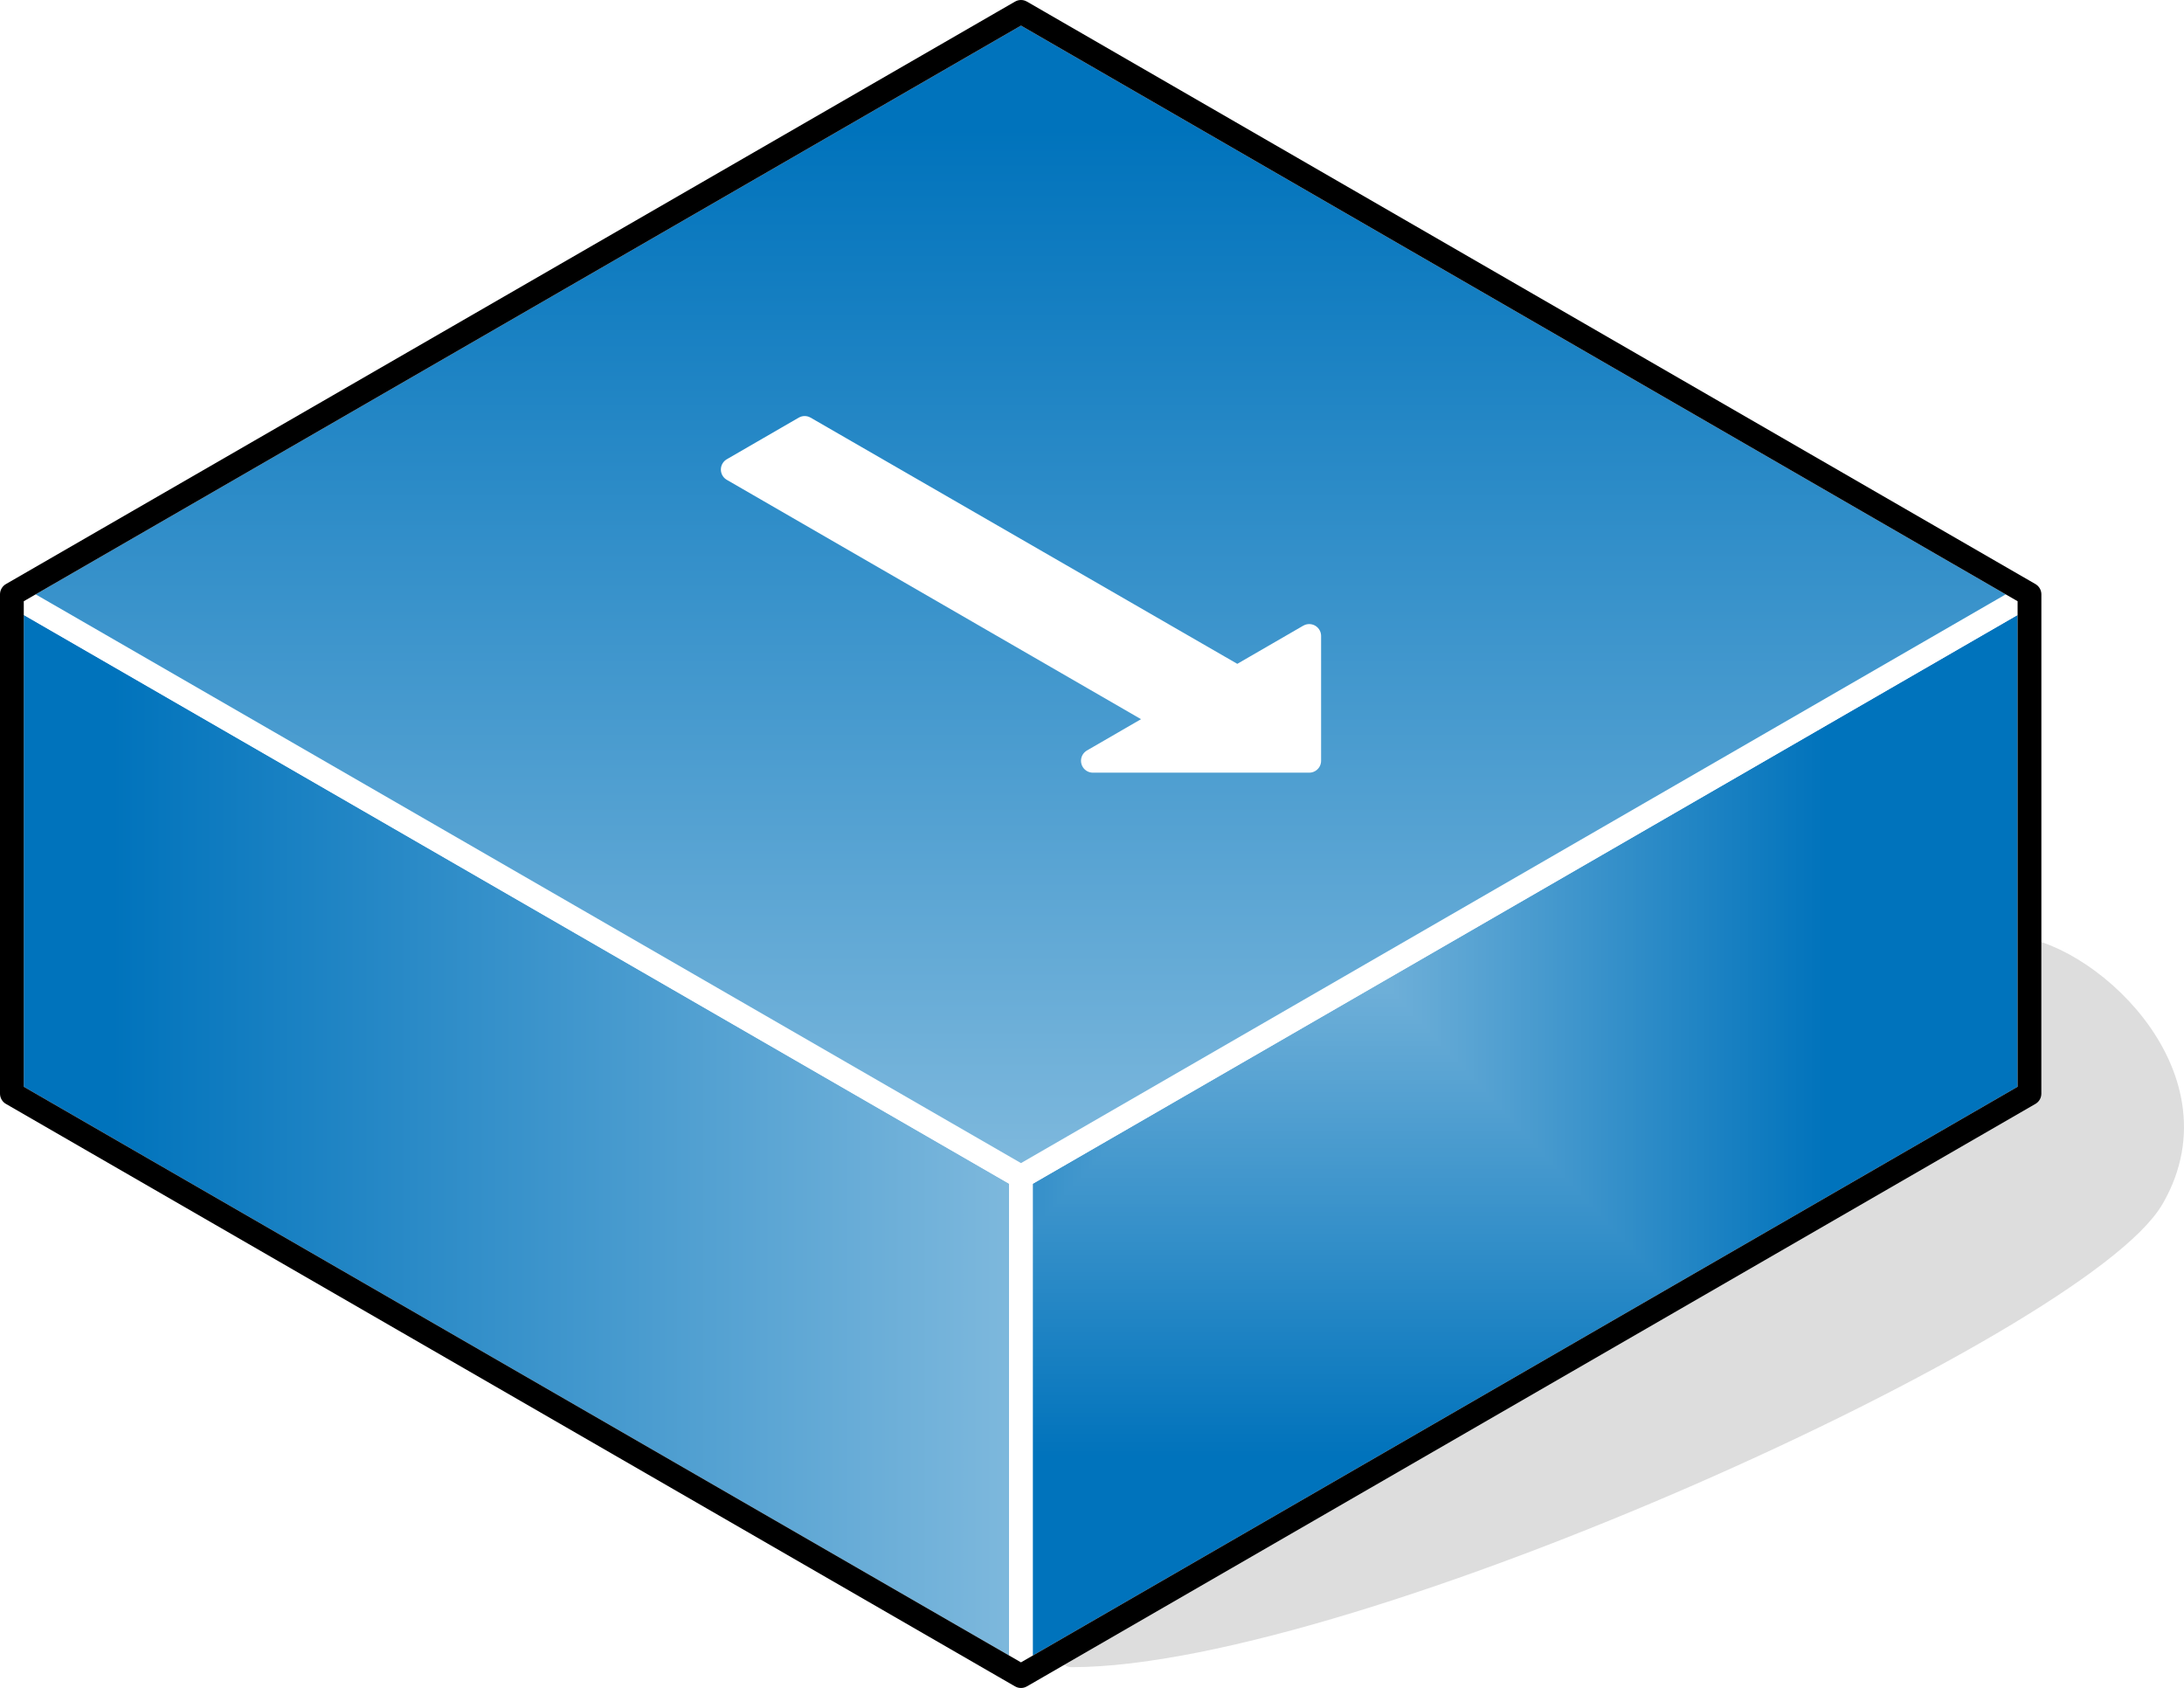 <?xml version="1.0" encoding="UTF-8"?>
<!DOCTYPE svg PUBLIC "-//W3C//DTD SVG 1.1//EN" "http://www.w3.org/Graphics/SVG/1.1/DTD/svg11.dtd">
<svg version="1.2" width="36.75mm" height="28.4mm" viewBox="3037 2757 3675 2840" preserveAspectRatio="xMidYMid" fill-rule="evenodd" stroke-width="28.222" stroke-linejoin="round" xmlns="http://www.w3.org/2000/svg" xmlns:ooo="http://xml.openoffice.org/svg/export" xmlns:xlink="http://www.w3.org/1999/xlink" xmlns:presentation="http://sun.com/xmlns/staroffice/presentation" xmlns:smil="http://www.w3.org/2001/SMIL20/" xmlns:anim="urn:oasis:names:tc:opendocument:xmlns:animation:1.0" xml:space="preserve">
 <defs class="ClipPathGroup">
  <clipPath id="presentation_clip_path" clipPathUnits="userSpaceOnUse">
   <rect x="3037" y="2757" width="3675" height="2840"/>
  </clipPath>
 </defs>
 <defs class="TextShapeIndex">
  <g ooo:slide="id1" ooo:id-list="id3 id4 id5 id6 id7 id8"/>
 </defs>
 <defs class="EmbeddedBulletChars">
  <g id="bullet-char-template(57356)" transform="scale(0,-0)">
   <path d="M 580,1141 L 1163,571 580,0 -4,571 580,1141 Z"/>
  </g>
  <g id="bullet-char-template(57354)" transform="scale(0,-0)">
   <path d="M 8,1128 L 1137,1128 1137,0 8,0 8,1128 Z"/>
  </g>
  <g id="bullet-char-template(10146)" transform="scale(0,-0)">
   <path d="M 174,0 L 602,739 174,1481 1456,739 174,0 Z M 1358,739 L 309,1346 659,739 1358,739 Z"/>
  </g>
  <g id="bullet-char-template(10132)" transform="scale(0,-0)">
   <path d="M 2015,739 L 1276,0 717,0 1260,543 174,543 174,936 1260,936 717,1481 1274,1481 2015,739 Z"/>
  </g>
  <g id="bullet-char-template(10007)" transform="scale(0,-0)">
   <path d="M 0,-2 C -7,14 -16,27 -25,37 L 356,567 C 262,823 215,952 215,954 215,979 228,992 255,992 264,992 276,990 289,987 310,991 331,999 354,1012 L 381,999 492,748 772,1049 836,1024 860,1049 C 881,1039 901,1025 922,1006 886,937 835,863 770,784 769,783 710,716 594,584 L 774,223 C 774,196 753,168 711,139 L 727,119 C 717,90 699,76 672,76 641,76 570,178 457,381 L 164,-76 C 142,-110 111,-127 72,-127 30,-127 9,-110 8,-76 1,-67 -2,-52 -2,-32 -2,-23 -1,-13 0,-2 Z"/>
  </g>
  <g id="bullet-char-template(10004)" transform="scale(0,-0)">
   <path d="M 285,-33 C 182,-33 111,30 74,156 52,228 41,333 41,471 41,549 55,616 82,672 116,743 169,778 240,778 293,778 328,747 346,684 L 369,508 C 377,444 397,411 428,410 L 1163,1116 C 1174,1127 1196,1133 1229,1133 1271,1133 1292,1118 1292,1087 L 1292,965 C 1292,929 1282,901 1262,881 L 442,47 C 390,-6 338,-33 285,-33 Z"/>
  </g>
  <g id="bullet-char-template(9679)" transform="scale(0,-0)">
   <path d="M 813,0 C 632,0 489,54 383,161 276,268 223,411 223,592 223,773 276,916 383,1023 489,1130 632,1184 813,1184 992,1184 1136,1130 1245,1023 1353,916 1407,772 1407,592 1407,412 1353,268 1245,161 1136,54 992,0 813,0 Z"/>
  </g>
  <g id="bullet-char-template(8226)" transform="scale(0,-0)">
   <path d="M 346,457 C 273,457 209,483 155,535 101,586 74,649 74,723 74,796 101,859 155,911 209,963 273,989 346,989 419,989 480,963 531,910 582,859 608,796 608,723 608,648 583,586 532,535 482,483 420,457 346,457 Z"/>
  </g>
  <g id="bullet-char-template(8211)" transform="scale(0,-0)">
   <path d="M -4,459 L 1135,459 1135,606 -4,606 -4,459 Z"/>
  </g>
 </defs>
 <defs class="TextEmbeddedBitmaps"/>
 <g class="SlideGroup">
  <g>
   <g id="id1" class="Slide" clip-path="url(#presentation_clip_path)">
    <g class="Page">
     <g class="Group">
      <g class="com.sun.star.drawing.ClosedBezierShape">
       <g id="id3">
        <rect class="BoundingBox" stroke="none" fill="none" x="4819" y="4332" width="1894" height="1231"/>
        <path fill="rgb(221,221,221)" stroke="none" d="M 4840,5542 C 5315,5542 6538,4982 6659,4772 6780,4562 6538,4352 6417,4352 6417,4652 4840,5042 4840,5542 Z"/>
        <path fill="none" stroke="rgb(221,221,221)" stroke-width="40" stroke-linejoin="round" d="M 4840,5542 C 5315,5542 6538,4982 6659,4772 6780,4562 6538,4352 6417,4352 6417,4652 4840,5042 4840,5542 Z"/>
       </g>
      </g>
      <g class="Group">
       <g class="com.sun.star.drawing.PolyPolygonShape">
        <g id="id4">
         <rect class="BoundingBox" stroke="none" fill="none" x="3037" y="3737" width="1739" height="1861"/>
         <g>
          <defs>
           <linearGradient id="gradient1" x1="3056" y1="4667" x2="4756" y2="4667" gradientUnits="userSpaceOnUse">
            <stop offset="0.1" style="stop-color:rgb(0,115,188)"/>
            <stop offset="1" style="stop-color:rgb(127,185,221)"/>
           </linearGradient>
          </defs>
          <path style="fill:url(#gradient1)" d="M 3057,4597 L 3057,3757 4755,4737 4755,5577 3057,4597 Z"/>
         </g>
         <path fill="none" stroke="rgb(255,255,255)" stroke-width="40" stroke-linejoin="round" d="M 3057,4597 L 3057,3757 4755,4737 4755,5577 3057,4597 Z"/>
        </g>
       </g>
       <g class="com.sun.star.drawing.PolyPolygonShape">
        <g id="id5">
         <rect class="BoundingBox" stroke="none" fill="none" x="4735" y="3737" width="1738" height="1861"/>
         <g>
          <defs>
           <pattern id="pattern1" x="4755" y="3757" width="1698" height="1821" patternUnits="userSpaceOnUse">
            <g transform="translate(-4755,-3757)">
             <path fill="rgb(0,115,188)" stroke="none" d="M 4754,3756 L 6453,3756 6453,5578 4754,5578 4754,3756 Z M 4421,3399 L 6106,3399 6106,5205 4421,5205 4421,3399 Z"/>
             <path fill="rgb(1,115,188)" stroke="none" d="M 4421,3399 L 6106,3399 6106,5205 4421,5205 4421,3399 Z M 4428,3406 L 6099,3406 6099,5198 4428,5198 4428,3406 Z"/>
             <path fill="rgb(2,116,188)" stroke="none" d="M 4428,3406 L 6099,3406 6099,5198 4428,5198 4428,3406 Z M 4435,3413 L 6092,3413 6092,5191 4435,5191 4435,3413 Z"/>
             <path fill="rgb(3,116,188)" stroke="none" d="M 4435,3413 L 6092,3413 6092,5191 4435,5191 4435,3413 Z M 4441,3420 L 6086,3420 6086,5184 4441,5184 4441,3420 Z"/>
             <path fill="rgb(4,117,189)" stroke="none" d="M 4441,3420 L 6086,3420 6086,5184 4441,5184 4441,3420 Z M 4448,3427 L 6079,3427 6079,5177 4448,5177 4448,3427 Z"/>
             <path fill="rgb(5,117,189)" stroke="none" d="M 4448,3427 L 6079,3427 6079,5177 4448,5177 4448,3427 Z M 4455,3435 L 6072,3435 6072,5169 4455,5169 4455,3435 Z"/>
             <path fill="rgb(6,118,189)" stroke="none" d="M 4455,3435 L 6072,3435 6072,5169 4455,5169 4455,3435 Z M 4461,3442 L 6066,3442 6066,5162 4461,5162 4461,3442 Z"/>
             <path fill="rgb(7,118,189)" stroke="none" d="M 4461,3442 L 6066,3442 6066,5162 4461,5162 4461,3442 Z M 4468,3449 L 6059,3449 6059,5155 4468,5155 4468,3449 Z"/>
             <path fill="rgb(8,119,190)" stroke="none" d="M 4468,3449 L 6059,3449 6059,5155 4468,5155 4468,3449 Z M 4475,3456 L 6052,3456 6052,5148 4475,5148 4475,3456 Z"/>
             <path fill="rgb(9,119,190)" stroke="none" d="M 4475,3456 L 6052,3456 6052,5148 4475,5148 4475,3456 Z M 4481,3463 L 6046,3463 6046,5141 4481,5141 4481,3463 Z"/>
             <path fill="rgb(10,120,190)" stroke="none" d="M 4481,3463 L 6046,3463 6046,5141 4481,5141 4481,3463 Z M 4488,3470 L 6039,3470 6039,5134 4488,5134 4488,3470 Z"/>
             <path fill="rgb(11,121,190)" stroke="none" d="M 4488,3470 L 6039,3470 6039,5134 4488,5134 4488,3470 Z M 4495,3478 L 6032,3478 6032,5126 4495,5126 4495,3478 Z"/>
             <path fill="rgb(12,121,191)" stroke="none" d="M 4495,3478 L 6032,3478 6032,5126 4495,5126 4495,3478 Z M 4502,3485 L 6025,3485 6025,5119 4502,5119 4502,3485 Z"/>
             <path fill="rgb(13,122,191)" stroke="none" d="M 4502,3485 L 6025,3485 6025,5119 4502,5119 4502,3485 Z M 4508,3492 L 6019,3492 6019,5112 4508,5112 4508,3492 Z"/>
             <path fill="rgb(14,122,191)" stroke="none" d="M 4508,3492 L 6019,3492 6019,5112 4508,5112 4508,3492 Z M 4515,3499 L 6012,3499 6012,5105 4515,5105 4515,3499 Z"/>
             <path fill="rgb(15,123,191)" stroke="none" d="M 4515,3499 L 6012,3499 6012,5105 4515,5105 4515,3499 Z M 4522,3506 L 6005,3506 6005,5098 4522,5098 4522,3506 Z"/>
             <path fill="rgb(16,123,192)" stroke="none" d="M 4522,3506 L 6005,3506 6005,5098 4522,5098 4522,3506 Z M 4528,3514 L 5999,3514 5999,5090 4528,5090 4528,3514 Z"/>
             <path fill="rgb(17,124,192)" stroke="none" d="M 4528,3514 L 5999,3514 5999,5090 4528,5090 4528,3514 Z M 4535,3521 L 5992,3521 5992,5083 4535,5083 4535,3521 Z"/>
             <path fill="rgb(18,124,192)" stroke="none" d="M 4535,3521 L 5992,3521 5992,5083 4535,5083 4535,3521 Z M 4542,3528 L 5985,3528 5985,5076 4542,5076 4542,3528 Z"/>
             <path fill="rgb(19,125,192)" stroke="none" d="M 4542,3528 L 5985,3528 5985,5076 4542,5076 4542,3528 Z M 4548,3535 L 5979,3535 5979,5069 4548,5069 4548,3535 Z"/>
             <path fill="rgb(20,126,193)" stroke="none" d="M 4548,3535 L 5979,3535 5979,5069 4548,5069 4548,3535 Z M 4555,3542 L 5972,3542 5972,5062 4555,5062 4555,3542 Z"/>
             <path fill="rgb(21,126,193)" stroke="none" d="M 4555,3542 L 5972,3542 5972,5062 4555,5062 4555,3542 Z M 4562,3549 L 5965,3549 5965,5055 4562,5055 4562,3549 Z"/>
             <path fill="rgb(22,127,193)" stroke="none" d="M 4562,3549 L 5965,3549 5965,5055 4562,5055 4562,3549 Z M 4568,3557 L 5959,3557 5959,5047 4568,5047 4568,3557 Z"/>
             <path fill="rgb(23,127,193)" stroke="none" d="M 4568,3557 L 5959,3557 5959,5047 4568,5047 4568,3557 Z M 4575,3564 L 5952,3564 5952,5040 4575,5040 4575,3564 Z"/>
             <path fill="rgb(24,128,194)" stroke="none" d="M 4575,3564 L 5952,3564 5952,5040 4575,5040 4575,3564 Z M 4582,3571 L 5945,3571 5945,5033 4582,5033 4582,3571 Z"/>
             <path fill="rgb(25,128,194)" stroke="none" d="M 4582,3571 L 5945,3571 5945,5033 4582,5033 4582,3571 Z M 4589,3578 L 5938,3578 5938,5026 4589,5026 4589,3578 Z"/>
             <path fill="rgb(26,129,194)" stroke="none" d="M 4589,3578 L 5938,3578 5938,5026 4589,5026 4589,3578 Z M 4595,3585 L 5932,3585 5932,5019 4595,5019 4595,3585 Z"/>
             <path fill="rgb(27,129,195)" stroke="none" d="M 4595,3585 L 5932,3585 5932,5019 4595,5019 4595,3585 Z M 4602,3592 L 5925,3592 5925,5012 4602,5012 4602,3592 Z"/>
             <path fill="rgb(28,130,195)" stroke="none" d="M 4602,3592 L 5925,3592 5925,5012 4602,5012 4602,3592 Z M 4609,3600 L 5918,3600 5918,5004 4609,5004 4609,3600 Z"/>
             <path fill="rgb(29,130,195)" stroke="none" d="M 4609,3600 L 5918,3600 5918,5004 4609,5004 4609,3600 Z M 4615,3607 L 5912,3607 5912,4997 4615,4997 4615,3607 Z"/>
             <path fill="rgb(30,131,195)" stroke="none" d="M 4615,3607 L 5912,3607 5912,4997 4615,4997 4615,3607 Z M 4622,3614 L 5905,3614 5905,4990 4622,4990 4622,3614 Z"/>
             <path fill="rgb(31,132,196)" stroke="none" d="M 4622,3614 L 5905,3614 5905,4990 4622,4990 4622,3614 Z M 4629,3621 L 5898,3621 5898,4983 4629,4983 4629,3621 Z"/>
             <path fill="rgb(32,132,196)" stroke="none" d="M 4629,3621 L 5898,3621 5898,4983 4629,4983 4629,3621 Z M 4635,3628 L 5892,3628 5892,4976 4635,4976 4635,3628 Z"/>
             <path fill="rgb(33,133,196)" stroke="none" d="M 4635,3628 L 5892,3628 5892,4976 4635,4976 4635,3628 Z M 4642,3636 L 5885,3636 5885,4968 4642,4968 4642,3636 Z"/>
             <path fill="rgb(34,133,196)" stroke="none" d="M 4642,3636 L 5885,3636 5885,4968 4642,4968 4642,3636 Z M 4649,3643 L 5878,3643 5878,4961 4649,4961 4649,3643 Z"/>
             <path fill="rgb(35,134,197)" stroke="none" d="M 4649,3643 L 5878,3643 5878,4961 4649,4961 4649,3643 Z M 4655,3650 L 5872,3650 5872,4954 4655,4954 4655,3650 Z"/>
             <path fill="rgb(36,134,197)" stroke="none" d="M 4655,3650 L 5872,3650 5872,4954 4655,4954 4655,3650 Z M 4662,3657 L 5865,3657 5865,4947 4662,4947 4662,3657 Z"/>
             <path fill="rgb(37,135,197)" stroke="none" d="M 4662,3657 L 5865,3657 5865,4947 4662,4947 4662,3657 Z M 4669,3664 L 5858,3664 5858,4940 4669,4940 4669,3664 Z"/>
             <path fill="rgb(38,135,197)" stroke="none" d="M 4669,3664 L 5858,3664 5858,4940 4669,4940 4669,3664 Z M 4676,3671 L 5851,3671 5851,4933 4676,4933 4676,3671 Z"/>
             <path fill="rgb(39,136,198)" stroke="none" d="M 4676,3671 L 5851,3671 5851,4933 4676,4933 4676,3671 Z M 4682,3679 L 5845,3679 5845,4925 4682,4925 4682,3679 Z"/>
             <path fill="rgb(40,137,198)" stroke="none" d="M 4682,3679 L 5845,3679 5845,4925 4682,4925 4682,3679 Z M 4689,3686 L 5838,3686 5838,4918 4689,4918 4689,3686 Z"/>
             <path fill="rgb(41,137,198)" stroke="none" d="M 4689,3686 L 5838,3686 5838,4918 4689,4918 4689,3686 Z M 4696,3693 L 5831,3693 5831,4911 4696,4911 4696,3693 Z"/>
             <path fill="rgb(42,138,198)" stroke="none" d="M 4696,3693 L 5831,3693 5831,4911 4696,4911 4696,3693 Z M 4702,3700 L 5825,3700 5825,4904 4702,4904 4702,3700 Z"/>
             <path fill="rgb(43,138,199)" stroke="none" d="M 4702,3700 L 5825,3700 5825,4904 4702,4904 4702,3700 Z M 4709,3707 L 5818,3707 5818,4897 4709,4897 4709,3707 Z"/>
             <path fill="rgb(44,139,199)" stroke="none" d="M 4709,3707 L 5818,3707 5818,4897 4709,4897 4709,3707 Z M 4716,3714 L 5811,3714 5811,4890 4716,4890 4716,3714 Z"/>
             <path fill="rgb(45,139,199)" stroke="none" d="M 4716,3714 L 5811,3714 5811,4890 4716,4890 4716,3714 Z M 4722,3722 L 5805,3722 5805,4882 4722,4882 4722,3722 Z"/>
             <path fill="rgb(46,140,199)" stroke="none" d="M 4722,3722 L 5805,3722 5805,4882 4722,4882 4722,3722 Z M 4729,3729 L 5798,3729 5798,4875 4729,4875 4729,3729 Z"/>
             <path fill="rgb(47,140,200)" stroke="none" d="M 4729,3729 L 5798,3729 5798,4875 4729,4875 4729,3729 Z M 4735,3736 L 5791,3736 5791,4868 4735,4868 4735,3736 Z"/>
             <path fill="rgb(48,141,200)" stroke="none" d="M 4735,3736 L 5791,3736 5791,4868 4735,4868 4735,3736 Z M 4741,3742 L 5785,3742 5785,4861 4741,4861 4741,3742 Z"/>
             <path fill="rgb(49,142,200)" stroke="none" d="M 4741,3742 L 5785,3742 5785,4861 4741,4861 4741,3742 Z M 4748,3749 L 5778,3749 5778,4854 4748,4854 4748,3749 Z"/>
             <path fill="rgb(50,142,200)" stroke="none" d="M 4748,3749 L 5778,3749 5778,4854 4748,4854 4748,3749 Z M 4755,3757 L 5771,3757 5771,4846 4755,4846 4755,3757 Z"/>
             <path fill="rgb(51,143,201)" stroke="none" d="M 4755,3757 L 5771,3757 5771,4846 4755,4846 4755,3757 Z M 4762,3764 L 5764,3764 5764,4839 4762,4839 4762,3764 Z"/>
             <path fill="rgb(52,143,201)" stroke="none" d="M 4762,3764 L 5764,3764 5764,4839 4762,4839 4762,3764 Z M 4768,3771 L 5758,3771 5758,4832 4768,4832 4768,3771 Z"/>
             <path fill="rgb(53,144,201)" stroke="none" d="M 4768,3771 L 5758,3771 5758,4832 4768,4832 4768,3771 Z M 4775,3778 L 5751,3778 5751,4825 4775,4825 4775,3778 Z"/>
             <path fill="rgb(54,144,202)" stroke="none" d="M 4775,3778 L 5751,3778 5751,4825 4775,4825 4775,3778 Z M 4782,3785 L 5744,3785 5744,4818 4782,4818 4782,3785 Z"/>
             <path fill="rgb(55,145,202)" stroke="none" d="M 4782,3785 L 5744,3785 5744,4818 4782,4818 4782,3785 Z M 4788,3792 L 5738,3792 5738,4811 4788,4811 4788,3792 Z"/>
             <path fill="rgb(56,145,202)" stroke="none" d="M 4788,3792 L 5738,3792 5738,4811 4788,4811 4788,3792 Z M 4795,3800 L 5731,3800 5731,4803 4795,4803 4795,3800 Z"/>
             <path fill="rgb(57,146,202)" stroke="none" d="M 4795,3800 L 5731,3800 5731,4803 4795,4803 4795,3800 Z M 4802,3807 L 5724,3807 5724,4796 4802,4796 4802,3807 Z"/>
             <path fill="rgb(58,146,203)" stroke="none" d="M 4802,3807 L 5724,3807 5724,4796 4802,4796 4802,3807 Z M 4808,3814 L 5718,3814 5718,4789 4808,4789 4808,3814 Z"/>
             <path fill="rgb(59,147,203)" stroke="none" d="M 4808,3814 L 5718,3814 5718,4789 4808,4789 4808,3814 Z M 4815,3821 L 5711,3821 5711,4782 4815,4782 4815,3821 Z"/>
             <path fill="rgb(60,148,203)" stroke="none" d="M 4815,3821 L 5711,3821 5711,4782 4815,4782 4815,3821 Z M 4822,3828 L 5704,3828 5704,4775 4822,4775 4822,3828 Z"/>
             <path fill="rgb(61,148,203)" stroke="none" d="M 4822,3828 L 5704,3828 5704,4775 4822,4775 4822,3828 Z M 4828,3835 L 5698,3835 5698,4768 4828,4768 4828,3835 Z"/>
             <path fill="rgb(62,149,204)" stroke="none" d="M 4828,3835 L 5698,3835 5698,4768 4828,4768 4828,3835 Z M 4835,3843 L 5691,3843 5691,4760 4835,4760 4835,3843 Z"/>
             <path fill="rgb(63,149,204)" stroke="none" d="M 4835,3843 L 5691,3843 5691,4760 4835,4760 4835,3843 Z M 4842,3850 L 5684,3850 5684,4753 4842,4753 4842,3850 Z"/>
             <path fill="rgb(64,150,204)" stroke="none" d="M 4842,3850 L 5684,3850 5684,4753 4842,4753 4842,3850 Z M 4849,3857 L 5677,3857 5677,4746 4849,4746 4849,3857 Z"/>
             <path fill="rgb(65,150,204)" stroke="none" d="M 4849,3857 L 5677,3857 5677,4746 4849,4746 4849,3857 Z M 4855,3864 L 5671,3864 5671,4739 4855,4739 4855,3864 Z"/>
             <path fill="rgb(66,151,205)" stroke="none" d="M 4855,3864 L 5671,3864 5671,4739 4855,4739 4855,3864 Z M 4862,3871 L 5664,3871 5664,4732 4862,4732 4862,3871 Z"/>
             <path fill="rgb(67,151,205)" stroke="none" d="M 4862,3871 L 5664,3871 5664,4732 4862,4732 4862,3871 Z M 4869,3879 L 5657,3879 5657,4724 4869,4724 4869,3879 Z"/>
             <path fill="rgb(68,152,205)" stroke="none" d="M 4869,3879 L 5657,3879 5657,4724 4869,4724 4869,3879 Z M 4875,3886 L 5651,3886 5651,4717 4875,4717 4875,3886 Z"/>
             <path fill="rgb(69,153,205)" stroke="none" d="M 4875,3886 L 5651,3886 5651,4717 4875,4717 4875,3886 Z M 4882,3893 L 5644,3893 5644,4710 4882,4710 4882,3893 Z"/>
             <path fill="rgb(70,153,206)" stroke="none" d="M 4882,3893 L 5644,3893 5644,4710 4882,4710 4882,3893 Z M 4889,3900 L 5637,3900 5637,4703 4889,4703 4889,3900 Z"/>
             <path fill="rgb(71,154,206)" stroke="none" d="M 4889,3900 L 5637,3900 5637,4703 4889,4703 4889,3900 Z M 4895,3907 L 5631,3907 5631,4696 4895,4696 4895,3907 Z"/>
             <path fill="rgb(72,154,206)" stroke="none" d="M 4895,3907 L 5631,3907 5631,4696 4895,4696 4895,3907 Z M 4902,3914 L 5624,3914 5624,4689 4902,4689 4902,3914 Z"/>
             <path fill="rgb(73,155,206)" stroke="none" d="M 4902,3914 L 5624,3914 5624,4689 4902,4689 4902,3914 Z M 4909,3922 L 5617,3922 5617,4681 4909,4681 4909,3922 Z"/>
             <path fill="rgb(74,155,207)" stroke="none" d="M 4909,3922 L 5617,3922 5617,4681 4909,4681 4909,3922 Z M 4915,3929 L 5611,3929 5611,4674 4915,4674 4915,3929 Z"/>
             <path fill="rgb(75,156,207)" stroke="none" d="M 4915,3929 L 5611,3929 5611,4674 4915,4674 4915,3929 Z M 4922,3936 L 5604,3936 5604,4667 4922,4667 4922,3936 Z"/>
             <path fill="rgb(76,156,207)" stroke="none" d="M 4922,3936 L 5604,3936 5604,4667 4922,4667 4922,3936 Z M 4929,3943 L 5597,3943 5597,4660 4929,4660 4929,3943 Z"/>
             <path fill="rgb(77,157,208)" stroke="none" d="M 4929,3943 L 5597,3943 5597,4660 4929,4660 4929,3943 Z M 4936,3950 L 5590,3950 5590,4653 4936,4653 4936,3950 Z"/>
             <path fill="rgb(78,157,208)" stroke="none" d="M 4936,3950 L 5590,3950 5590,4653 4936,4653 4936,3950 Z M 4942,3957 L 5584,3957 5584,4646 4942,4646 4942,3957 Z"/>
             <path fill="rgb(79,158,208)" stroke="none" d="M 4942,3957 L 5584,3957 5584,4646 4942,4646 4942,3957 Z M 4949,3965 L 5577,3965 5577,4638 4949,4638 4949,3965 Z"/>
             <path fill="rgb(80,159,208)" stroke="none" d="M 4949,3965 L 5577,3965 5577,4638 4949,4638 4949,3965 Z M 4956,3972 L 5570,3972 5570,4631 4956,4631 4956,3972 Z"/>
             <path fill="rgb(81,159,209)" stroke="none" d="M 4956,3972 L 5570,3972 5570,4631 4956,4631 4956,3972 Z M 4962,3979 L 5564,3979 5564,4624 4962,4624 4962,3979 Z"/>
             <path fill="rgb(82,160,209)" stroke="none" d="M 4962,3979 L 5564,3979 5564,4624 4962,4624 4962,3979 Z M 4969,3986 L 5557,3986 5557,4617 4969,4617 4969,3986 Z"/>
             <path fill="rgb(83,160,209)" stroke="none" d="M 4969,3986 L 5557,3986 5557,4617 4969,4617 4969,3986 Z M 4976,3993 L 5550,3993 5550,4610 4976,4610 4976,3993 Z"/>
             <path fill="rgb(84,161,209)" stroke="none" d="M 4976,3993 L 5550,3993 5550,4610 4976,4610 4976,3993 Z M 4982,4001 L 5544,4001 5544,4602 4982,4602 4982,4001 Z"/>
             <path fill="rgb(85,161,210)" stroke="none" d="M 4982,4001 L 5544,4001 5544,4602 4982,4602 4982,4001 Z M 4989,4008 L 5537,4008 5537,4595 4989,4595 4989,4008 Z"/>
             <path fill="rgb(86,162,210)" stroke="none" d="M 4989,4008 L 5537,4008 5537,4595 4989,4595 4989,4008 Z M 4996,4015 L 5530,4015 5530,4588 4996,4588 4996,4015 Z"/>
             <path fill="rgb(87,162,210)" stroke="none" d="M 4996,4015 L 5530,4015 5530,4588 4996,4588 4996,4015 Z M 5002,4022 L 5524,4022 5524,4581 5002,4581 5002,4022 Z"/>
             <path fill="rgb(88,163,210)" stroke="none" d="M 5002,4022 L 5524,4022 5524,4581 5002,4581 5002,4022 Z M 5009,4029 L 5517,4029 5517,4574 5009,4574 5009,4029 Z"/>
             <path fill="rgb(89,164,211)" stroke="none" d="M 5009,4029 L 5517,4029 5517,4574 5009,4574 5009,4029 Z M 5016,4036 L 5510,4036 5510,4567 5016,4567 5016,4036 Z"/>
             <path fill="rgb(90,164,211)" stroke="none" d="M 5016,4036 L 5510,4036 5510,4567 5016,4567 5016,4036 Z M 5023,4044 L 5503,4044 5503,4559 5023,4559 5023,4044 Z"/>
             <path fill="rgb(91,165,211)" stroke="none" d="M 5023,4044 L 5503,4044 5503,4559 5023,4559 5023,4044 Z M 5029,4051 L 5497,4051 5497,4552 5029,4552 5029,4051 Z"/>
             <path fill="rgb(92,165,211)" stroke="none" d="M 5029,4051 L 5497,4051 5497,4552 5029,4552 5029,4051 Z M 5036,4058 L 5490,4058 5490,4545 5036,4545 5036,4058 Z"/>
             <path fill="rgb(93,166,212)" stroke="none" d="M 5036,4058 L 5490,4058 5490,4545 5036,4545 5036,4058 Z M 5043,4065 L 5483,4065 5483,4538 5043,4538 5043,4065 Z"/>
             <path fill="rgb(94,166,212)" stroke="none" d="M 5043,4065 L 5483,4065 5483,4538 5043,4538 5043,4065 Z M 5049,4072 L 5477,4072 5477,4531 5049,4531 5049,4072 Z"/>
             <path fill="rgb(95,167,212)" stroke="none" d="M 5049,4072 L 5477,4072 5477,4531 5049,4531 5049,4072 Z M 5056,4080 L 5470,4080 5470,4523 5056,4523 5056,4080 Z"/>
             <path fill="rgb(96,167,212)" stroke="none" d="M 5056,4080 L 5470,4080 5470,4523 5056,4523 5056,4080 Z M 5063,4087 L 5463,4087 5463,4516 5063,4516 5063,4087 Z"/>
             <path fill="rgb(97,168,213)" stroke="none" d="M 5063,4087 L 5463,4087 5463,4516 5063,4516 5063,4087 Z M 5069,4094 L 5457,4094 5457,4509 5069,4509 5069,4094 Z"/>
             <path fill="rgb(98,169,213)" stroke="none" d="M 5069,4094 L 5457,4094 5457,4509 5069,4509 5069,4094 Z M 5076,4101 L 5450,4101 5450,4502 5076,4502 5076,4101 Z"/>
             <path fill="rgb(99,169,213)" stroke="none" d="M 5076,4101 L 5450,4101 5450,4502 5076,4502 5076,4101 Z M 5083,4108 L 5443,4108 5443,4495 5083,4495 5083,4108 Z"/>
             <path fill="rgb(100,170,213)" stroke="none" d="M 5083,4108 L 5443,4108 5443,4495 5083,4495 5083,4108 Z M 5089,4115 L 5437,4115 5437,4488 5089,4488 5089,4115 Z"/>
             <path fill="rgb(101,170,214)" stroke="none" d="M 5089,4115 L 5437,4115 5437,4488 5089,4488 5089,4115 Z M 5096,4123 L 5430,4123 5430,4480 5096,4480 5096,4123 Z"/>
             <path fill="rgb(102,171,214)" stroke="none" d="M 5096,4123 L 5430,4123 5430,4480 5096,4480 5096,4123 Z M 5103,4130 L 5423,4130 5423,4473 5103,4473 5103,4130 Z"/>
             <path fill="rgb(103,171,214)" stroke="none" d="M 5103,4130 L 5423,4130 5423,4473 5103,4473 5103,4130 Z M 5110,4137 L 5416,4137 5416,4466 5110,4466 5110,4137 Z"/>
             <path fill="rgb(104,172,215)" stroke="none" d="M 5110,4137 L 5416,4137 5416,4466 5110,4466 5110,4137 Z M 5116,4144 L 5410,4144 5410,4459 5116,4459 5116,4144 Z"/>
             <path fill="rgb(105,172,215)" stroke="none" d="M 5116,4144 L 5410,4144 5410,4459 5116,4459 5116,4144 Z M 5123,4151 L 5403,4151 5403,4452 5123,4452 5123,4151 Z"/>
             <path fill="rgb(106,173,215)" stroke="none" d="M 5123,4151 L 5403,4151 5403,4452 5123,4452 5123,4151 Z M 5130,4158 L 5396,4158 5396,4445 5130,4445 5130,4158 Z"/>
             <path fill="rgb(107,173,215)" stroke="none" d="M 5130,4158 L 5396,4158 5396,4445 5130,4445 5130,4158 Z M 5136,4166 L 5390,4166 5390,4437 5136,4437 5136,4166 Z"/>
             <path fill="rgb(108,174,216)" stroke="none" d="M 5136,4166 L 5390,4166 5390,4437 5136,4437 5136,4166 Z M 5143,4173 L 5383,4173 5383,4430 5143,4430 5143,4173 Z"/>
             <path fill="rgb(109,175,216)" stroke="none" d="M 5143,4173 L 5383,4173 5383,4430 5143,4430 5143,4173 Z M 5150,4180 L 5376,4180 5376,4423 5150,4423 5150,4180 Z"/>
             <path fill="rgb(110,175,216)" stroke="none" d="M 5150,4180 L 5376,4180 5376,4423 5150,4423 5150,4180 Z M 5156,4187 L 5370,4187 5370,4416 5156,4416 5156,4187 Z"/>
             <path fill="rgb(111,176,216)" stroke="none" d="M 5156,4187 L 5370,4187 5370,4416 5156,4416 5156,4187 Z M 5163,4194 L 5363,4194 5363,4409 5163,4409 5163,4194 Z"/>
             <path fill="rgb(112,176,217)" stroke="none" d="M 5163,4194 L 5363,4194 5363,4409 5163,4409 5163,4194 Z M 5170,4202 L 5356,4202 5356,4401 5170,4401 5170,4202 Z"/>
             <path fill="rgb(113,177,217)" stroke="none" d="M 5170,4202 L 5356,4202 5356,4401 5170,4401 5170,4202 Z M 5176,4209 L 5350,4209 5350,4394 5176,4394 5176,4209 Z"/>
             <path fill="rgb(114,177,217)" stroke="none" d="M 5176,4209 L 5350,4209 5350,4394 5176,4394 5176,4209 Z M 5183,4216 L 5343,4216 5343,4387 5183,4387 5183,4216 Z"/>
             <path fill="rgb(115,178,217)" stroke="none" d="M 5183,4216 L 5343,4216 5343,4387 5183,4387 5183,4216 Z M 5190,4223 L 5336,4223 5336,4380 5190,4380 5190,4223 Z"/>
             <path fill="rgb(116,178,218)" stroke="none" d="M 5190,4223 L 5336,4223 5336,4380 5190,4380 5190,4223 Z M 5197,4230 L 5329,4230 5329,4373 5197,4373 5197,4230 Z"/>
             <path fill="rgb(117,179,218)" stroke="none" d="M 5197,4230 L 5329,4230 5329,4373 5197,4373 5197,4230 Z M 5203,4237 L 5323,4237 5323,4366 5203,4366 5203,4237 Z"/>
             <path fill="rgb(118,180,218)" stroke="none" d="M 5203,4237 L 5323,4237 5323,4366 5203,4366 5203,4237 Z M 5210,4245 L 5316,4245 5316,4358 5210,4358 5210,4245 Z"/>
             <path fill="rgb(119,180,218)" stroke="none" d="M 5210,4245 L 5316,4245 5316,4358 5210,4358 5210,4245 Z M 5217,4252 L 5309,4252 5309,4351 5217,4351 5217,4252 Z"/>
             <path fill="rgb(120,181,219)" stroke="none" d="M 5217,4252 L 5309,4252 5309,4351 5217,4351 5217,4252 Z M 5223,4259 L 5303,4259 5303,4344 5223,4344 5223,4259 Z"/>
             <path fill="rgb(121,181,219)" stroke="none" d="M 5223,4259 L 5303,4259 5303,4344 5223,4344 5223,4259 Z M 5230,4266 L 5296,4266 5296,4337 5230,4337 5230,4266 Z"/>
             <path fill="rgb(122,182,219)" stroke="none" d="M 5230,4266 L 5296,4266 5296,4337 5230,4337 5230,4266 Z M 5237,4273 L 5289,4273 5289,4330 5237,4330 5237,4273 Z"/>
             <path fill="rgb(123,182,219)" stroke="none" d="M 5237,4273 L 5289,4273 5289,4330 5237,4330 5237,4273 Z M 5243,4280 L 5283,4280 5283,4323 5243,4323 5243,4280 Z"/>
             <path fill="rgb(124,183,220)" stroke="none" d="M 5243,4280 L 5283,4280 5283,4323 5243,4323 5243,4280 Z M 5250,4288 L 5276,4288 5276,4315 5250,4315 5250,4288 Z"/>
             <path fill="rgb(125,183,220)" stroke="none" d="M 5250,4288 L 5276,4288 5276,4315 5250,4315 5250,4288 Z M 5257,4295 L 5269,4295 5269,4308 5257,4308 5257,4295 Z"/>
             <path fill="rgb(127,185,221)" stroke="none" d="M 5257,4295 L 5269,4295 5269,4308 5257,4308 5257,4295 Z"/>
            </g>
           </pattern>
          </defs>
          <path style="fill:url(#pattern1)" d="M 4755,5577 L 4755,4737 6452,3757 6452,4597 4755,5577 Z"/>
         </g>
         <path fill="none" stroke="rgb(255,255,255)" stroke-width="40" stroke-linejoin="round" d="M 4755,5577 L 4755,4737 6452,3757 6452,4597 4755,5577 Z"/>
        </g>
       </g>
       <g class="com.sun.star.drawing.PolyPolygonShape">
        <g id="id6">
         <rect class="BoundingBox" stroke="none" fill="none" x="3036" y="2757" width="3437" height="2001"/>
         <g>
          <defs>
           <linearGradient id="gradient2" x1="4754" y1="2777" x2="4754" y2="4737" gradientUnits="userSpaceOnUse">
            <stop offset="0.1" style="stop-color:rgb(0,115,188)"/>
            <stop offset="1" style="stop-color:rgb(127,185,221)"/>
           </linearGradient>
          </defs>
          <path style="fill:url(#gradient2)" d="M 4755,4737 L 3057,3757 4755,2777 6452,3757 4755,4737 Z"/>
         </g>
         <path fill="none" stroke="rgb(255,255,255)" stroke-width="40" stroke-linejoin="round" d="M 4755,4737 L 3057,3757 4755,2777 6452,3757 4755,4737 Z"/>
        </g>
       </g>
       <g class="com.sun.star.drawing.PolyPolygonShape">
        <g id="id7">
         <rect class="BoundingBox" stroke="none" fill="none" x="3036" y="2757" width="3437" height="2841"/>
         <path fill="none" stroke="rgb(0,0,0)" stroke-width="40" stroke-linejoin="round" d="M 3057,4597 L 3057,3757 4755,2777 6452,3757 6452,4597 4755,5577 3057,4597 Z"/>
        </g>
       </g>
       <g class="com.sun.star.drawing.PolyPolygonShape">
        <g id="id8">
         <rect class="BoundingBox" stroke="none" fill="none" x="4250" y="3457" width="1011" height="601"/>
         <path fill="rgb(255,255,255)" stroke="none" d="M 5119,3897 L 5240,3827 5240,4037 4876,4037 4997,3967 4270,3547 4391,3477 5119,3897 Z"/>
         <path fill="none" stroke="rgb(255,255,255)" stroke-width="40" stroke-linejoin="round" d="M 5119,3897 L 5240,3827 5240,4037 4876,4037 4997,3967 4270,3547 4391,3477 5119,3897 Z"/>
        </g>
       </g>
      </g>
     </g>
    </g>
   </g>
  </g>
 </g>
</svg>